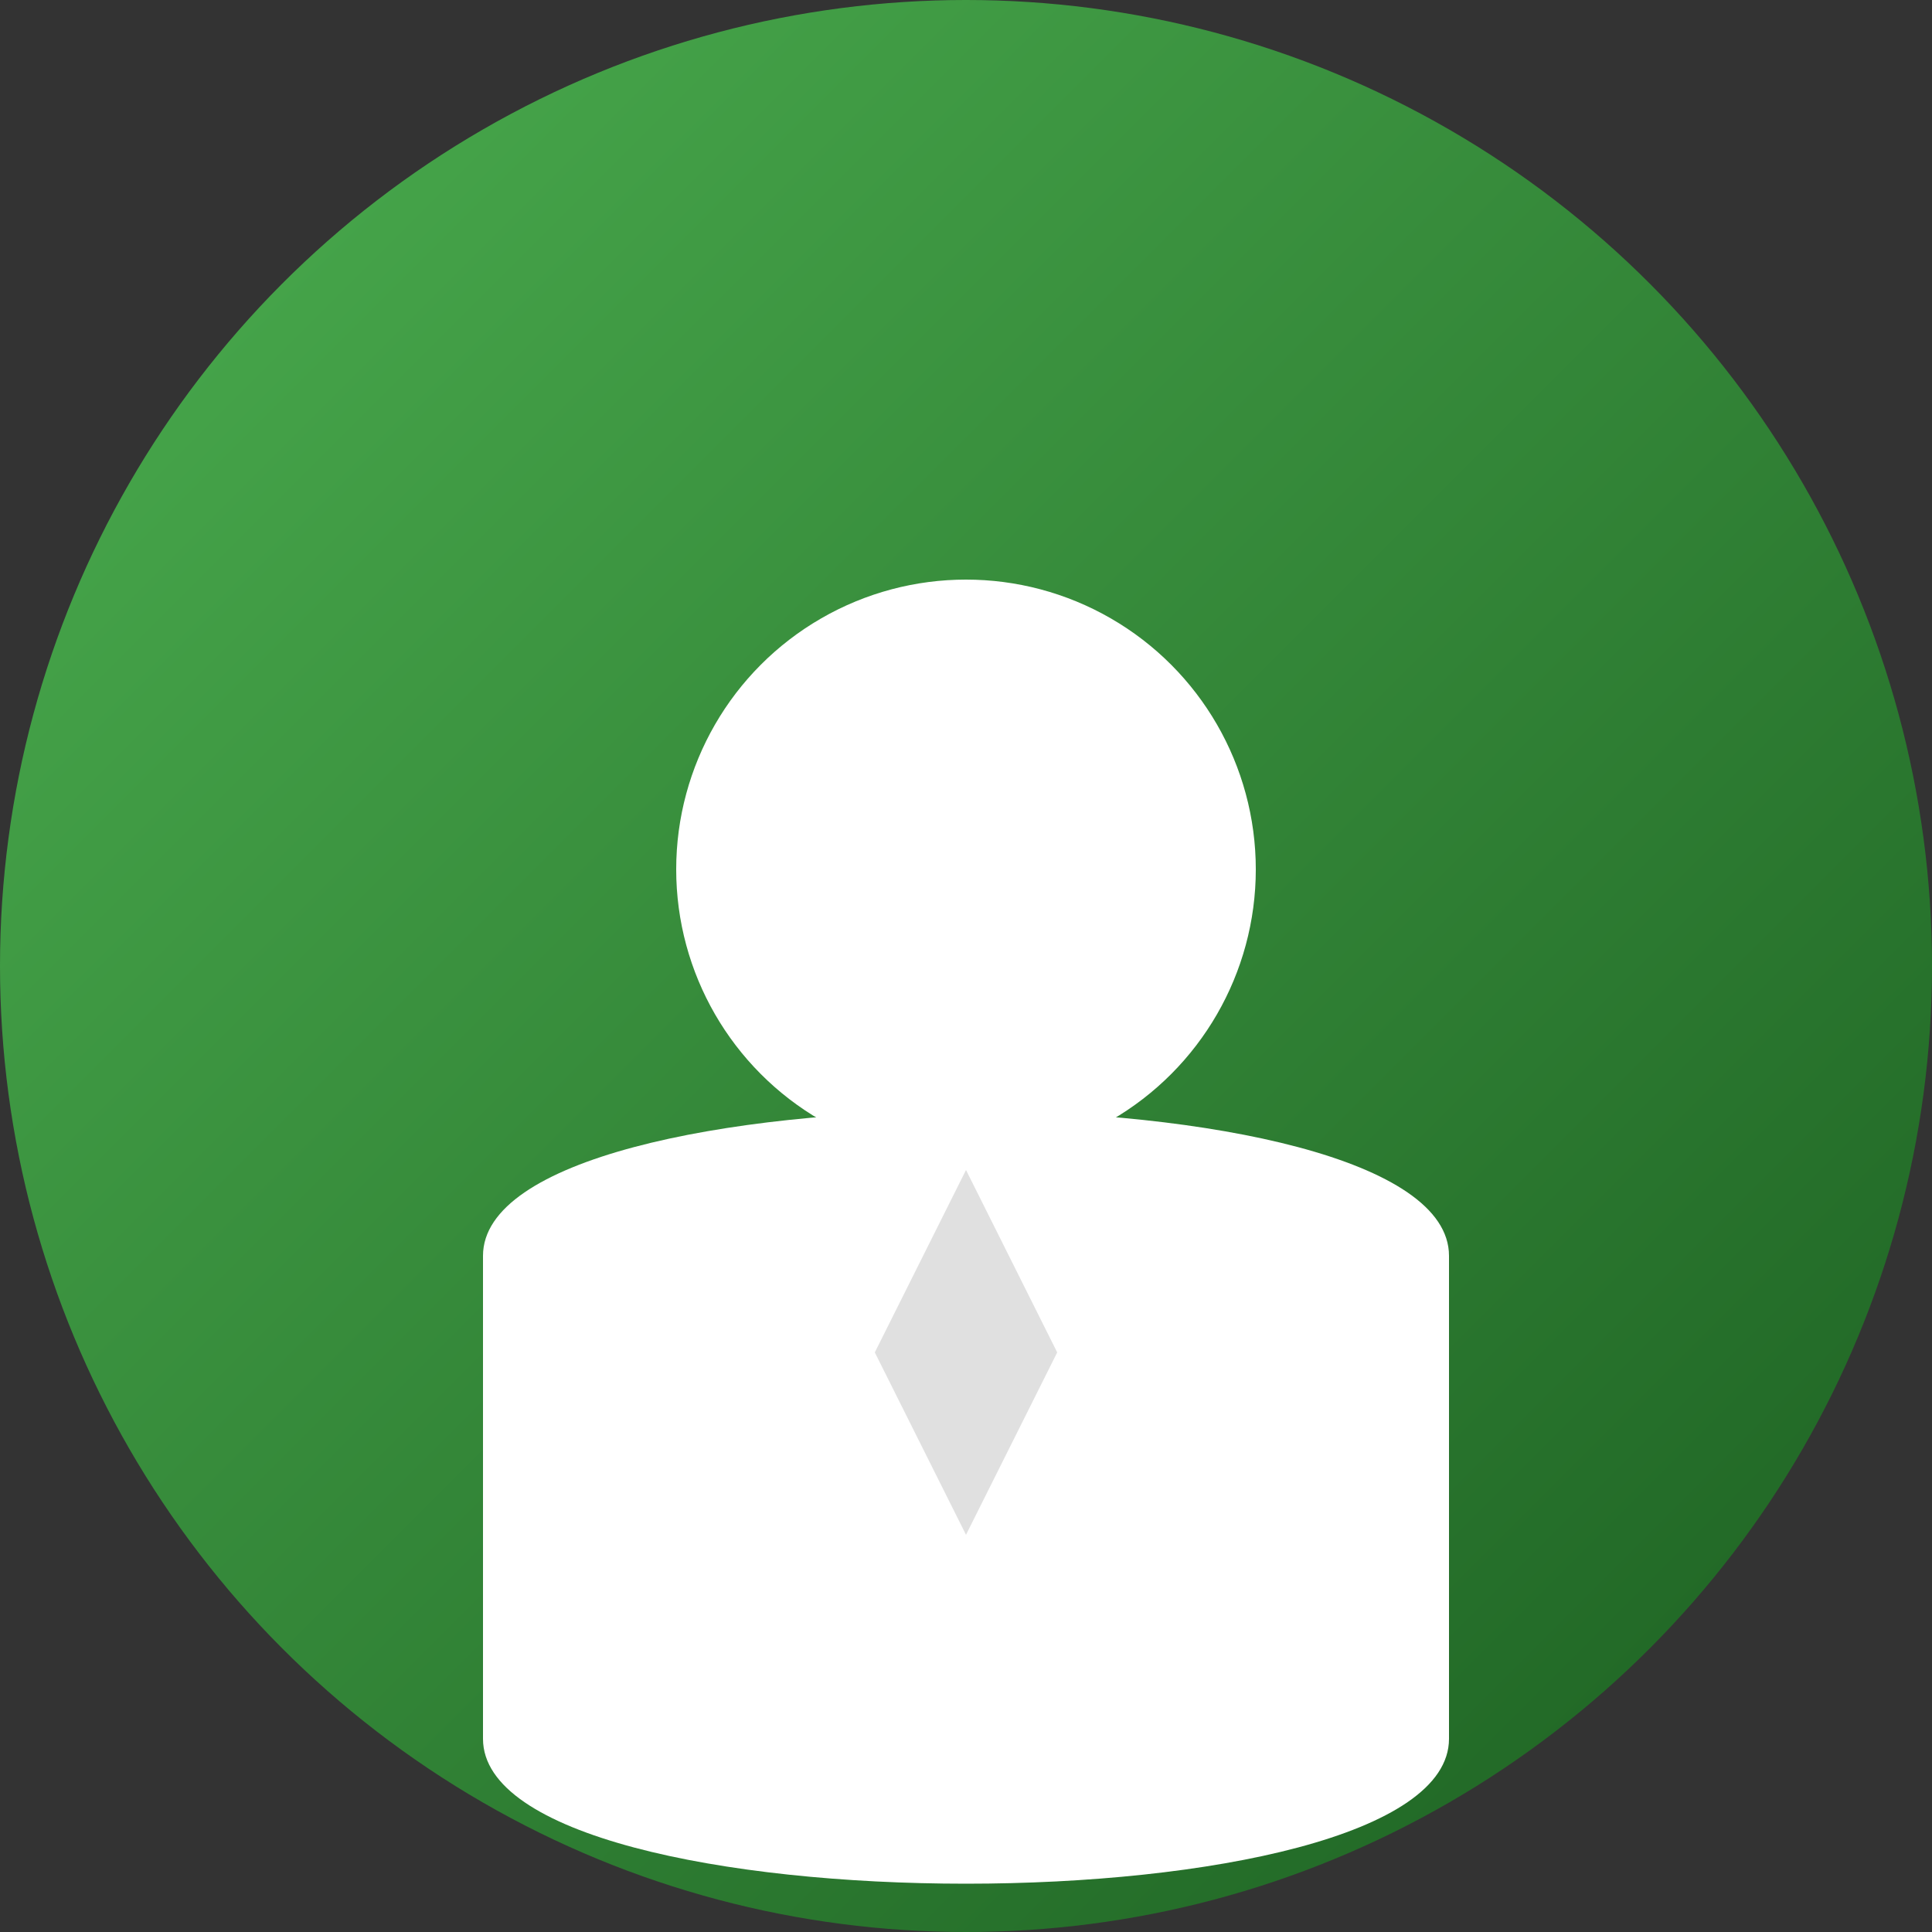 <?xml version="1.0" encoding="UTF-8"?>
<svg width="200px" height="200px" viewBox="0 0 200 200" version="1.1" xmlns="http://www.w3.org/2000/svg" xmlns:xlink="http://www.w3.org/1999/xlink">
    <rect x="0" y="0" width="200" height="200" fill="#333333" stroke="none"/>
    <title>Green Avatar</title>
    <defs>
        <linearGradient x1="0%" y1="0%" x2="100%" y2="100%" id="avatarGradient">
            <stop stop-color="#4CAF50" offset="0%"></stop>
            <stop stop-color="#1B5E20" offset="100%"></stop>
        </linearGradient>
    </defs>
    <g stroke="none" stroke-width="1" fill="none" fill-rule="evenodd">
        <circle fill="url(#avatarGradient)" cx="100" cy="100" r="100"></circle>
        <g transform="translate(50, 60)" fill="#FFFFFF">
            <!-- Head -->
            <circle cx="50" cy="30" r="30"></circle>
            <!-- Body -->
            <path d="M0,70 C0,50 100,50 100,70 L100,120 C100,140 0,140 0,120 L0,70Z"></path>
            <!-- Tie -->
            <path d="M50,60 L40,80 L50,100 L60,80 L50,60" fill="#E0E0E0" stroke="#FFFFFF" stroke-width="1"></path>
        </g>
    </g>
</svg> 